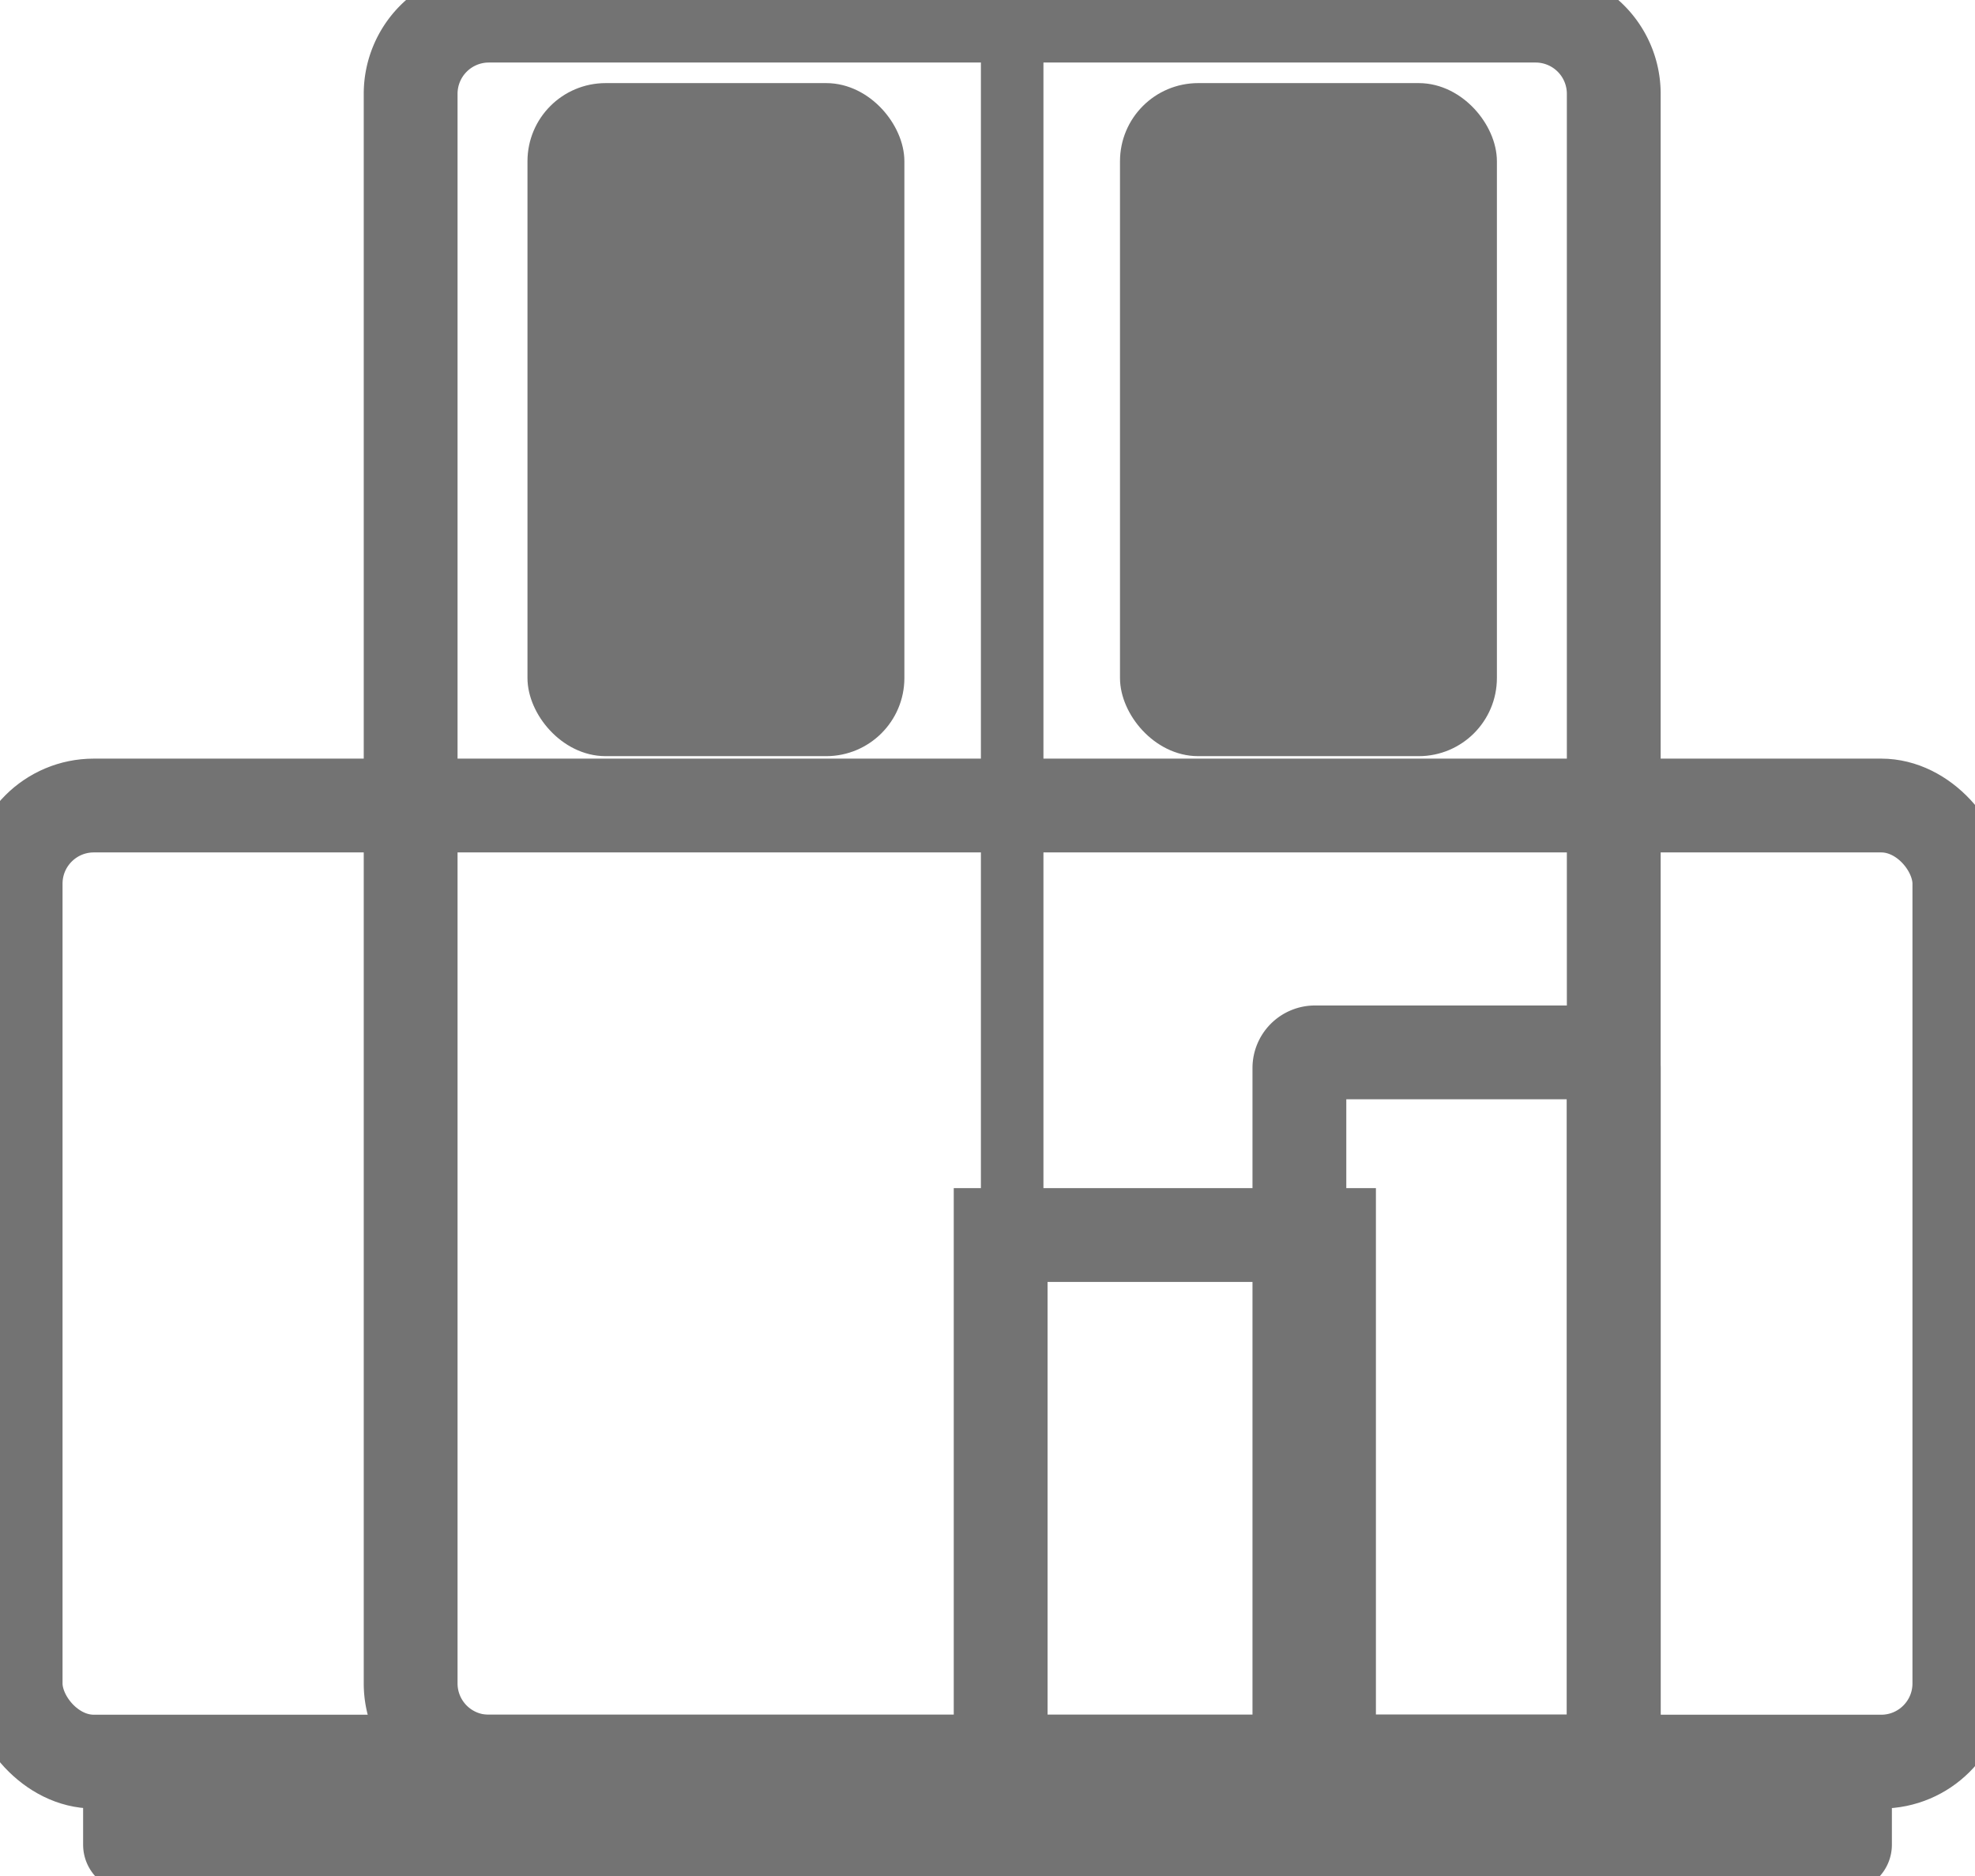 <svg xmlns="http://www.w3.org/2000/svg" width="63.158" height="60" viewBox="0 0 63.158 60">
<defs>
<style>.a,.d{fill:none;}.a,.b{stroke:#737373;}.a{stroke-width:2px;}.b{fill:#737373;}.c{stroke:none;}
</style>
</defs>
<g class="a" transform="translate(0 25.263)">
    <rect class="c2" width="63.158" height="31.579" rx="3"/>
    <rect class="d2" x="1" y="1" width="61.158" height="29.579" rx="2"/>
</g>
<g class="a" transform="translate(12.632)">
<path class="c2" d="M3,0H36.474a3,3,0,0,1,3,3V56.842a0,0,0,0,1,0,0H3a3,3,0,0,1-3-3V3A3,3,0,0,1,3,0Z"/>
<path class="d2" d="M3,1H36.474a2,2,0,0,1,2,2V54.842a1,1,0,0,1-1,1H3a2,2,0,0,1-2-2V3A2,2,0,0,1,3,1Z"/>
</g><line class="a" y2="55.263" transform="translate(32.368 0.789)"/>
<g class="a" transform="translate(41.053 33.158)">
<path class="c2" d="M1,0h9.053a1,1,0,0,1,1,1V23.684a0,0,0,0,1,0,0H0a0,0,0,0,1,0,0V1A1,1,0,0,1,1,0Z"/>
<path class="d2" d="M1,1h9.053a0,0,0,0,1,0,0V21.684a1,1,0,0,1-1,1H2a1,1,0,0,1-1-1V1A0,0,0,0,1,1,1Z"/>
</g>
<g class="b" transform="translate(17.368 3.158)">
<rect class="c2" width="11.053" height="20.526" rx="2"/>
<rect class="d2" x="0.5" y="0.5" width="10.053" height="19.526" rx="1.5"/>
</g><g class="b" transform="translate(36.316 3.158)">
<rect class="c2" width="11.053" height="20.526" rx="2"/>
<rect class="d2" x="0.5" y="0.5" width="10.053" height="19.526" rx="1.5"/>
</g>
<g class="b" transform="translate(3.158 56.263)">
<path class="c2" d="M0,0H56.842a0,0,0,0,1,0,0V2.737a1,1,0,0,1-1,1H1a1,1,0,0,1-1-1V0A0,0,0,0,1,0,0Z"/>
<rect class="d2" x="0.5" y="0.5" width="55.842" height="2.737" rx="0.5"/>
</g>
<line class="a" x2="37.895" transform="translate(13.421 26.053)"/>
<g class="a" transform="translate(31.5 39)">
<rect class="c2" width="11.5" height="18"/>
<rect class="d2" x="1" y="1" width="9.5" height="16"/>
</g>
</svg>
